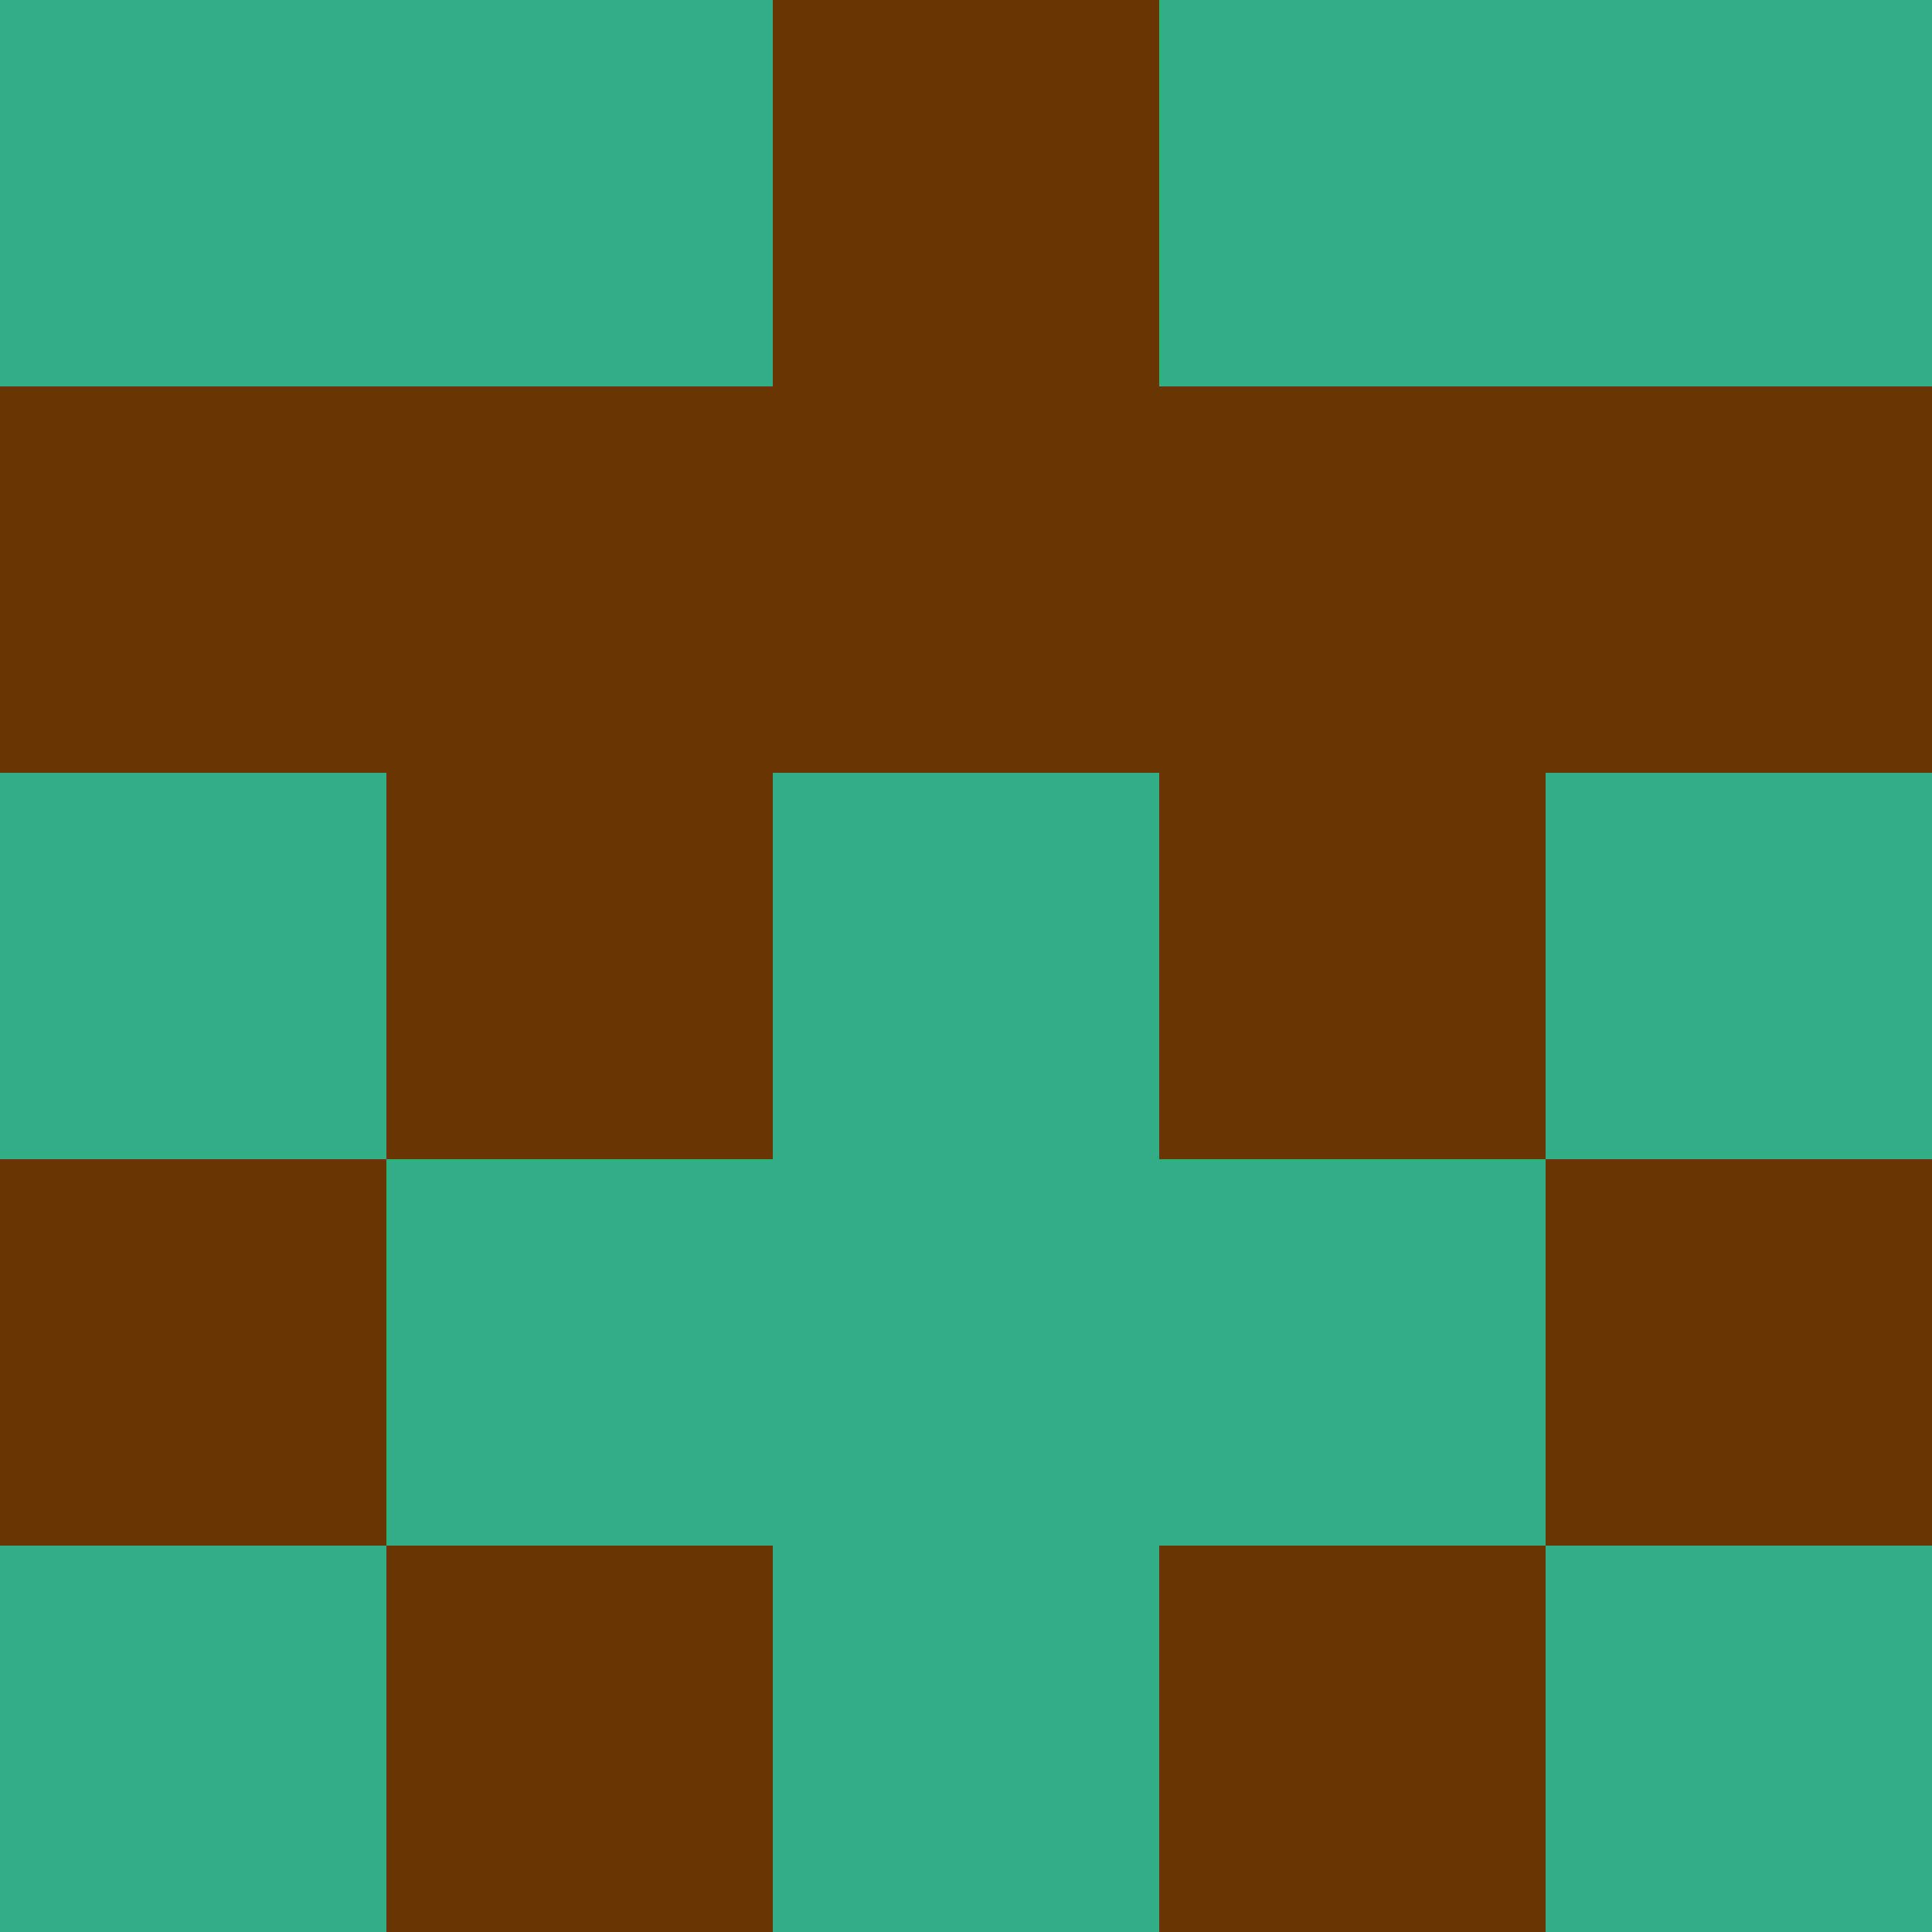 <?xml version="1.0" encoding="utf-8"?>
<!DOCTYPE svg PUBLIC "-//W3C//DTD SVG 20010904//EN"
        "http://www.w3.org/TR/2001/REC-SVG-20010904/DTD/svg10.dtd">

<svg width="400" height="400" viewBox="0 0 5 5"
    xmlns="http://www.w3.org/2000/svg"
    xmlns:xlink="http://www.w3.org/1999/xlink">
            <rect x="0" y="0" width="1" height="1" fill="#32AE86" />
        <rect x="0" y="1" width="1" height="1" fill="#693503" />
        <rect x="0" y="2" width="1" height="1" fill="#32AE86" />
        <rect x="0" y="3" width="1" height="1" fill="#693503" />
        <rect x="0" y="4" width="1" height="1" fill="#32AE86" />
                <rect x="1" y="0" width="1" height="1" fill="#32AE86" />
        <rect x="1" y="1" width="1" height="1" fill="#693503" />
        <rect x="1" y="2" width="1" height="1" fill="#693503" />
        <rect x="1" y="3" width="1" height="1" fill="#32AE86" />
        <rect x="1" y="4" width="1" height="1" fill="#693503" />
                <rect x="2" y="0" width="1" height="1" fill="#693503" />
        <rect x="2" y="1" width="1" height="1" fill="#693503" />
        <rect x="2" y="2" width="1" height="1" fill="#32AE86" />
        <rect x="2" y="3" width="1" height="1" fill="#32AE86" />
        <rect x="2" y="4" width="1" height="1" fill="#32AE86" />
                <rect x="3" y="0" width="1" height="1" fill="#32AE86" />
        <rect x="3" y="1" width="1" height="1" fill="#693503" />
        <rect x="3" y="2" width="1" height="1" fill="#693503" />
        <rect x="3" y="3" width="1" height="1" fill="#32AE86" />
        <rect x="3" y="4" width="1" height="1" fill="#693503" />
                <rect x="4" y="0" width="1" height="1" fill="#32AE86" />
        <rect x="4" y="1" width="1" height="1" fill="#693503" />
        <rect x="4" y="2" width="1" height="1" fill="#32AE86" />
        <rect x="4" y="3" width="1" height="1" fill="#693503" />
        <rect x="4" y="4" width="1" height="1" fill="#32AE86" />
        
</svg>


